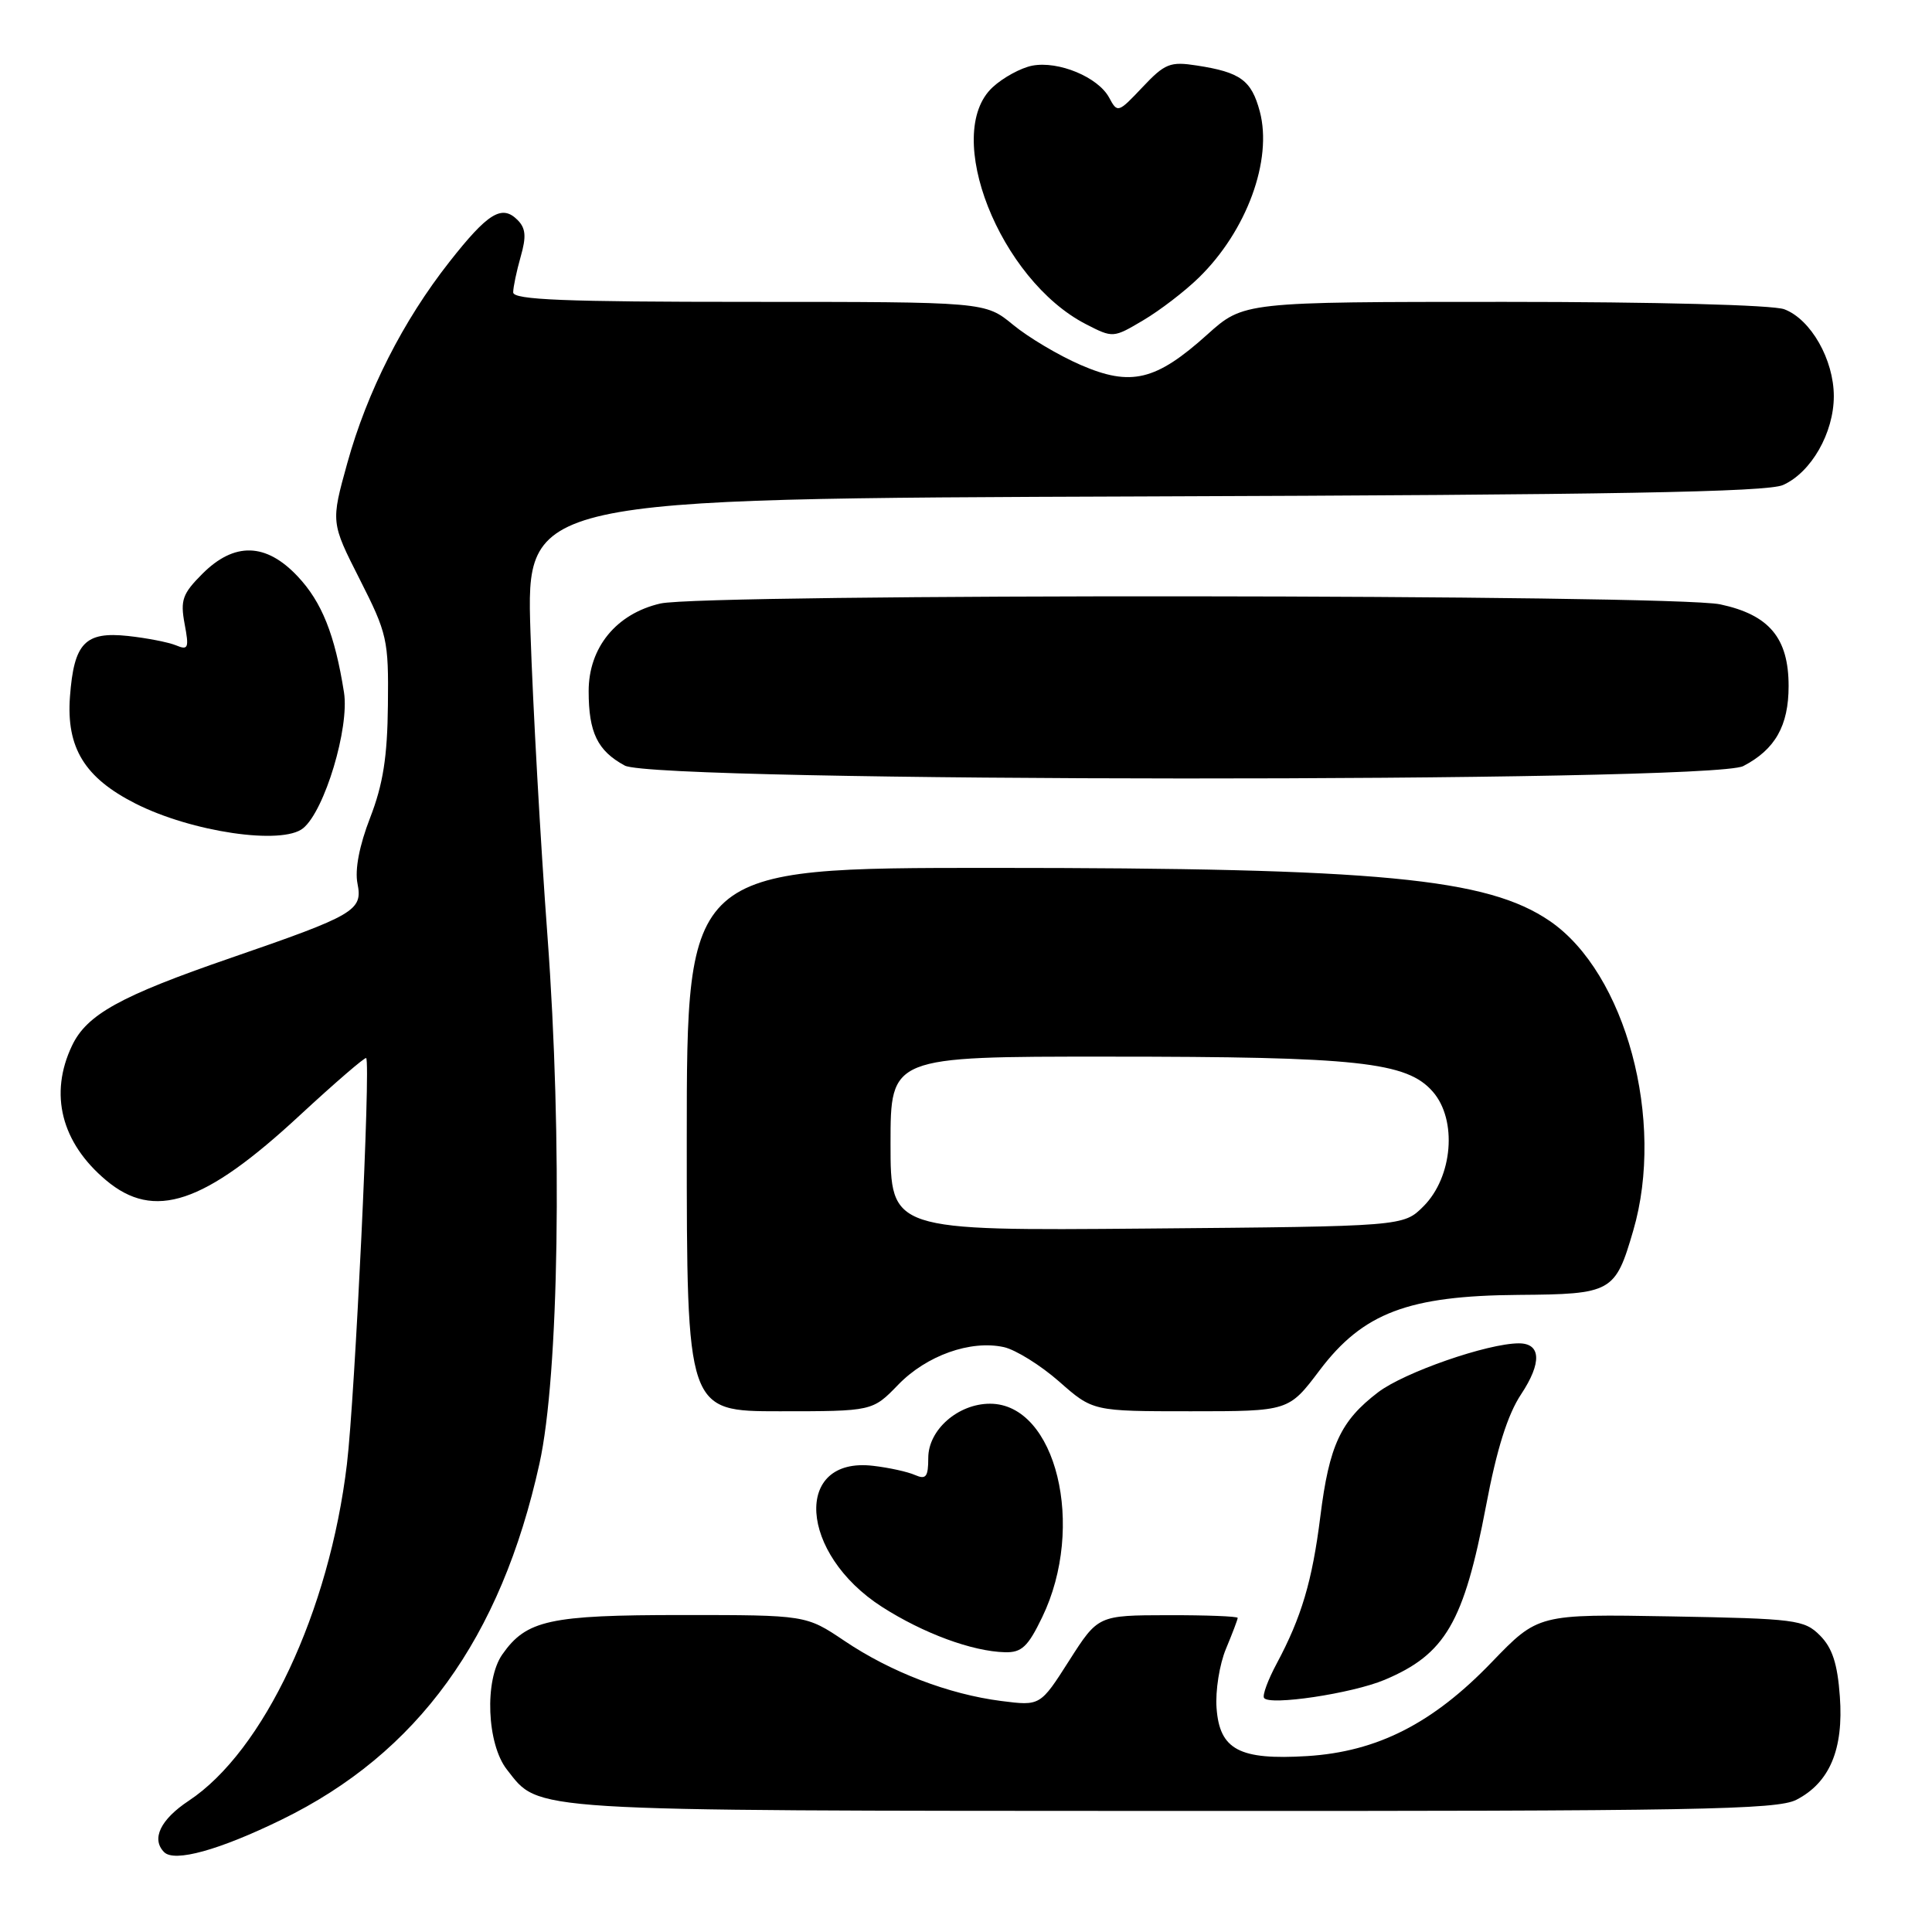 <?xml version="1.0" encoding="UTF-8" standalone="no"?>
<!DOCTYPE svg PUBLIC "-//W3C//DTD SVG 1.1//EN" "http://www.w3.org/Graphics/SVG/1.1/DTD/svg11.dtd" >
<svg xmlns="http://www.w3.org/2000/svg" xmlns:xlink="http://www.w3.org/1999/xlink" version="1.1" viewBox="0 0 256 256">
 <g >
 <path fill="currentColor"
d=" M 37.32 241.11 C 55.35 232.31 66.36 217.12 71.48 193.94 C 74.07 182.27 74.54 150.97 72.54 124.00 C 71.62 111.62 70.61 93.53 70.29 83.78 C 69.72 66.07 69.72 66.07 151.61 65.78 C 213.55 65.57 234.17 65.20 236.25 64.27 C 239.99 62.61 242.99 57.36 242.99 52.50 C 242.99 47.66 239.95 42.31 236.43 40.98 C 234.95 40.41 219.35 40.00 199.33 40.00 C 164.79 40.00 164.79 40.00 159.97 44.33 C 153.17 50.45 149.86 51.25 143.20 48.36 C 140.29 47.10 136.25 44.70 134.23 43.03 C 130.54 40.00 130.54 40.00 99.27 40.00 C 74.83 40.00 68.00 39.73 68.00 38.74 C 68.00 38.05 68.45 35.93 68.99 34.02 C 69.76 31.34 69.67 30.24 68.57 29.14 C 66.50 27.07 64.65 28.21 59.55 34.70 C 53.40 42.52 48.65 51.88 46.02 61.36 C 43.84 69.22 43.84 69.22 47.67 76.77 C 51.31 83.95 51.50 84.76 51.40 93.41 C 51.33 100.29 50.76 103.92 49.05 108.34 C 47.61 112.04 47.00 115.25 47.37 117.08 C 48.08 120.65 47.05 121.25 30.55 126.94 C 15.92 131.98 11.50 134.43 9.54 138.56 C 6.49 144.97 8.12 151.40 14.04 156.38 C 20.43 161.76 27.04 159.55 39.73 147.78 C 44.41 143.45 48.37 140.04 48.52 140.20 C 49.14 140.84 47.04 185.03 45.97 194.00 C 43.64 213.54 34.94 232.04 25.01 238.61 C 21.25 241.10 20.02 243.68 21.75 245.42 C 23.11 246.79 29.03 245.16 37.32 241.11 Z  M 238.03 238.48 C 242.44 236.21 244.30 231.79 243.79 224.80 C 243.48 220.45 242.79 218.35 241.16 216.71 C 239.07 214.62 237.96 214.48 221.38 214.18 C 203.81 213.87 203.81 213.87 197.65 220.26 C 189.85 228.37 182.49 232.11 173.21 232.69 C 164.22 233.24 161.60 231.85 161.20 226.32 C 161.03 224.05 161.59 220.52 162.45 218.47 C 163.30 216.43 164.00 214.59 164.00 214.38 C 164.00 214.17 159.84 214.01 154.75 214.02 C 145.50 214.04 145.50 214.04 141.67 220.04 C 137.84 226.05 137.84 226.05 132.67 225.39 C 125.70 224.50 118.03 221.56 111.89 217.42 C 106.80 214.00 106.80 214.00 90.35 214.00 C 72.78 214.00 69.75 214.67 66.56 219.22 C 64.17 222.63 64.51 231.10 67.17 234.48 C 71.57 240.08 68.92 239.92 155.30 239.96 C 224.72 239.99 235.48 239.80 238.03 238.48 Z  M 183.46 222.59 C 191.52 219.20 193.97 214.99 196.91 199.52 C 198.32 192.04 199.77 187.43 201.56 184.74 C 204.32 180.57 204.20 178.00 201.26 178.00 C 197.12 178.00 186.08 181.84 182.61 184.48 C 177.63 188.28 176.13 191.50 174.95 200.95 C 173.88 209.50 172.45 214.30 169.17 220.43 C 168.02 222.57 167.26 224.62 167.49 224.98 C 168.15 226.05 179.15 224.40 183.46 222.59 Z  M 138.09 214.30 C 143.91 202.28 139.94 186.00 131.18 186.00 C 126.95 186.00 123.00 189.46 123.00 193.18 C 123.00 195.70 122.70 196.08 121.25 195.45 C 120.29 195.02 117.79 194.47 115.70 194.23 C 105.07 192.97 105.87 205.86 116.87 212.92 C 122.35 216.43 128.82 218.82 133.16 218.93 C 135.37 218.99 136.21 218.20 138.09 214.30 Z  M 119.02 183.48 C 122.77 179.61 128.60 177.53 133.02 178.50 C 134.58 178.85 137.88 180.90 140.34 183.06 C 144.81 187.00 144.81 187.00 157.78 187.00 C 170.76 187.00 170.76 187.00 174.85 181.58 C 180.60 173.96 186.60 171.69 201.21 171.58 C 213.59 171.49 214.03 171.24 216.41 163.07 C 220.68 148.47 215.41 128.93 205.37 122.05 C 197.06 116.36 182.82 115.00 131.39 115.00 C 91.00 115.00 91.00 115.00 91.00 151.00 C 91.00 187.00 91.00 187.00 103.30 187.00 C 115.61 187.00 115.61 187.00 119.02 183.48 Z  M 40.16 109.75 C 43.01 107.44 46.32 96.43 45.58 91.74 C 44.37 84.09 42.65 79.77 39.43 76.36 C 35.24 71.91 31.05 71.80 26.82 76.03 C 24.18 78.67 23.88 79.52 24.46 82.66 C 25.07 85.88 24.95 86.19 23.32 85.51 C 22.32 85.10 19.46 84.54 16.96 84.27 C 11.26 83.66 9.80 85.20 9.27 92.31 C 8.77 99.07 11.21 103.06 17.94 106.47 C 25.39 110.25 37.37 112.01 40.16 109.75 Z  M 230.99 101.51 C 235.21 99.32 237.00 96.17 237.00 90.91 C 237.00 84.54 234.44 81.47 227.94 80.08 C 221.63 78.73 93.33 78.63 87.50 79.97 C 81.66 81.32 78.00 85.80 78.00 91.58 C 78.00 97.07 79.17 99.48 82.78 101.44 C 86.90 103.68 226.67 103.74 230.99 101.51 Z  M 158.85 36.79 C 165.20 30.60 168.64 21.20 166.93 14.77 C 165.82 10.63 164.37 9.57 158.58 8.68 C 155.05 8.13 154.35 8.41 151.38 11.56 C 148.17 14.96 148.07 15.00 146.97 12.94 C 145.51 10.22 140.26 8.04 136.78 8.70 C 135.28 8.99 132.91 10.28 131.53 11.56 C 124.84 17.76 132.45 37.07 143.90 42.96 C 147.48 44.80 147.52 44.79 151.50 42.43 C 153.70 41.13 157.01 38.59 158.85 36.79 Z  M 118.00 151.54 C 118.00 140.00 118.00 140.00 146.75 140.01 C 179.99 140.01 186.42 140.71 189.86 144.66 C 193.12 148.40 192.50 155.95 188.62 159.84 C 185.96 162.50 185.96 162.50 151.98 162.79 C 118.00 163.08 118.00 163.08 118.00 151.54 Z "/>
</g>
</svg>